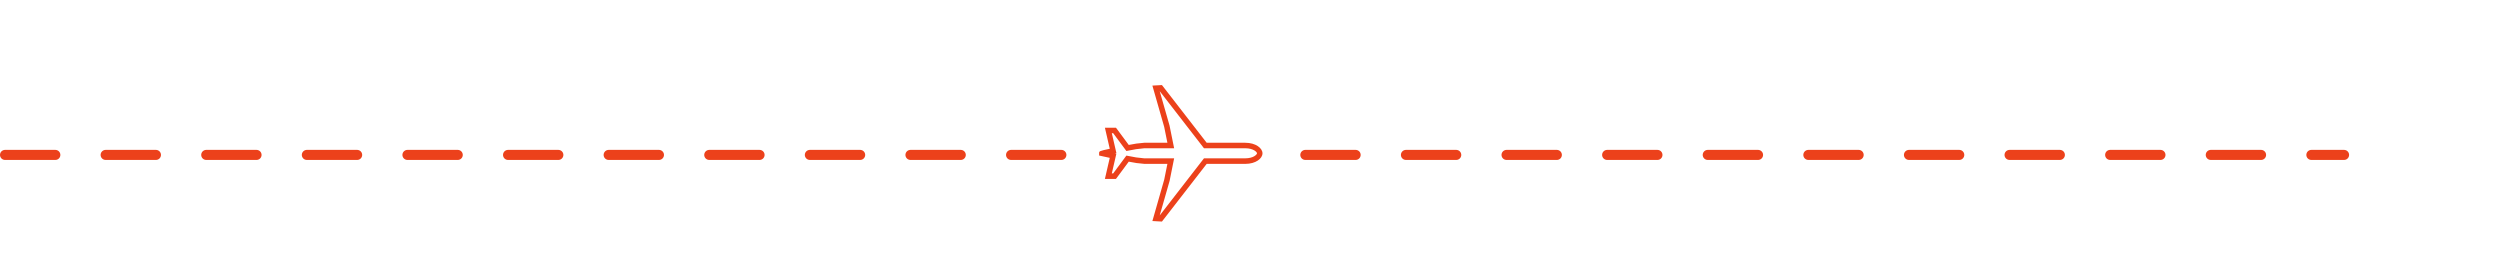 <svg xmlns="http://www.w3.org/2000/svg" width="250" height="27.139" viewBox="0 0 497 20.139">
    <defs>
        <clipPath id="clip-path">
            <path id="Path_2188" d="M39.709-3.31l-1.9-.105 2.355-8.247.63-3.122h-4.618a21.451 21.451 0 0 1-3.067-.435l-2.54 3.429h-2.2l.965-4.188c-1-.212-1.688-.368-1.688-.368l-.428-.095v-.438c0-.426 0-.457 2.117-.9l-.965-4.19h2.2l2.539 3.427a21.529 21.529 0 0 1 3.067-.433h4.616l-.639-3.166-2.345-8.2 1.9-.105 8.892 11.47h7.66c2.123 0 3.437 1.088 3.437 2.1s-1.314 2.1-3.437 2.1H48.6zm-7.07-13.114l.338.064a22.355 22.355 0 0 0 3.2.479h5.956l-.9 4.476-1.968 6.877 8.8-11.354h8.2c1.636 0 2.341-.761 2.341-1s-.7-1-2.341-1h-8.2l-8.8-11.351 1.952 6.833.915 4.52h-5.955a22.249 22.249 0 0 0-3.2.478l-.338.064-2.621-3.537h-.275l.908 3.937-.286.059.286.059-.908 3.936h.275z" class="cls-1" transform="translate(-27.214 30.45)"/>
        </clipPath>
        <style>
            .cls-1{fill:#ec411b}.cls-3{fill:none;stroke:#ec411b;stroke-linecap:round;stroke-width:2px;stroke-dasharray:10}
        </style>
    </defs>
    <g id="Group_1424" transform="translate(223)">
        <g id="Group_1195" transform="translate(-4.5)">
            <g id="Group_1190" clip-path="url(#clip-path)">
                <path id="Path_2187" d="M22.214-35.45h41.611V.821H22.214z" class="cls-1" transform="translate(-26.78 30.884)"/>
            </g>
        </g>
        <path id="Line_20" d="M0 0L215.5 0" class="cls-3" transform="translate(-222 13.89)"/>
        <path id="Line_34" d="M0 0L206.5 0" class="cls-3" transform="translate(36.5 13.89)"/>
    </g>
</svg>
